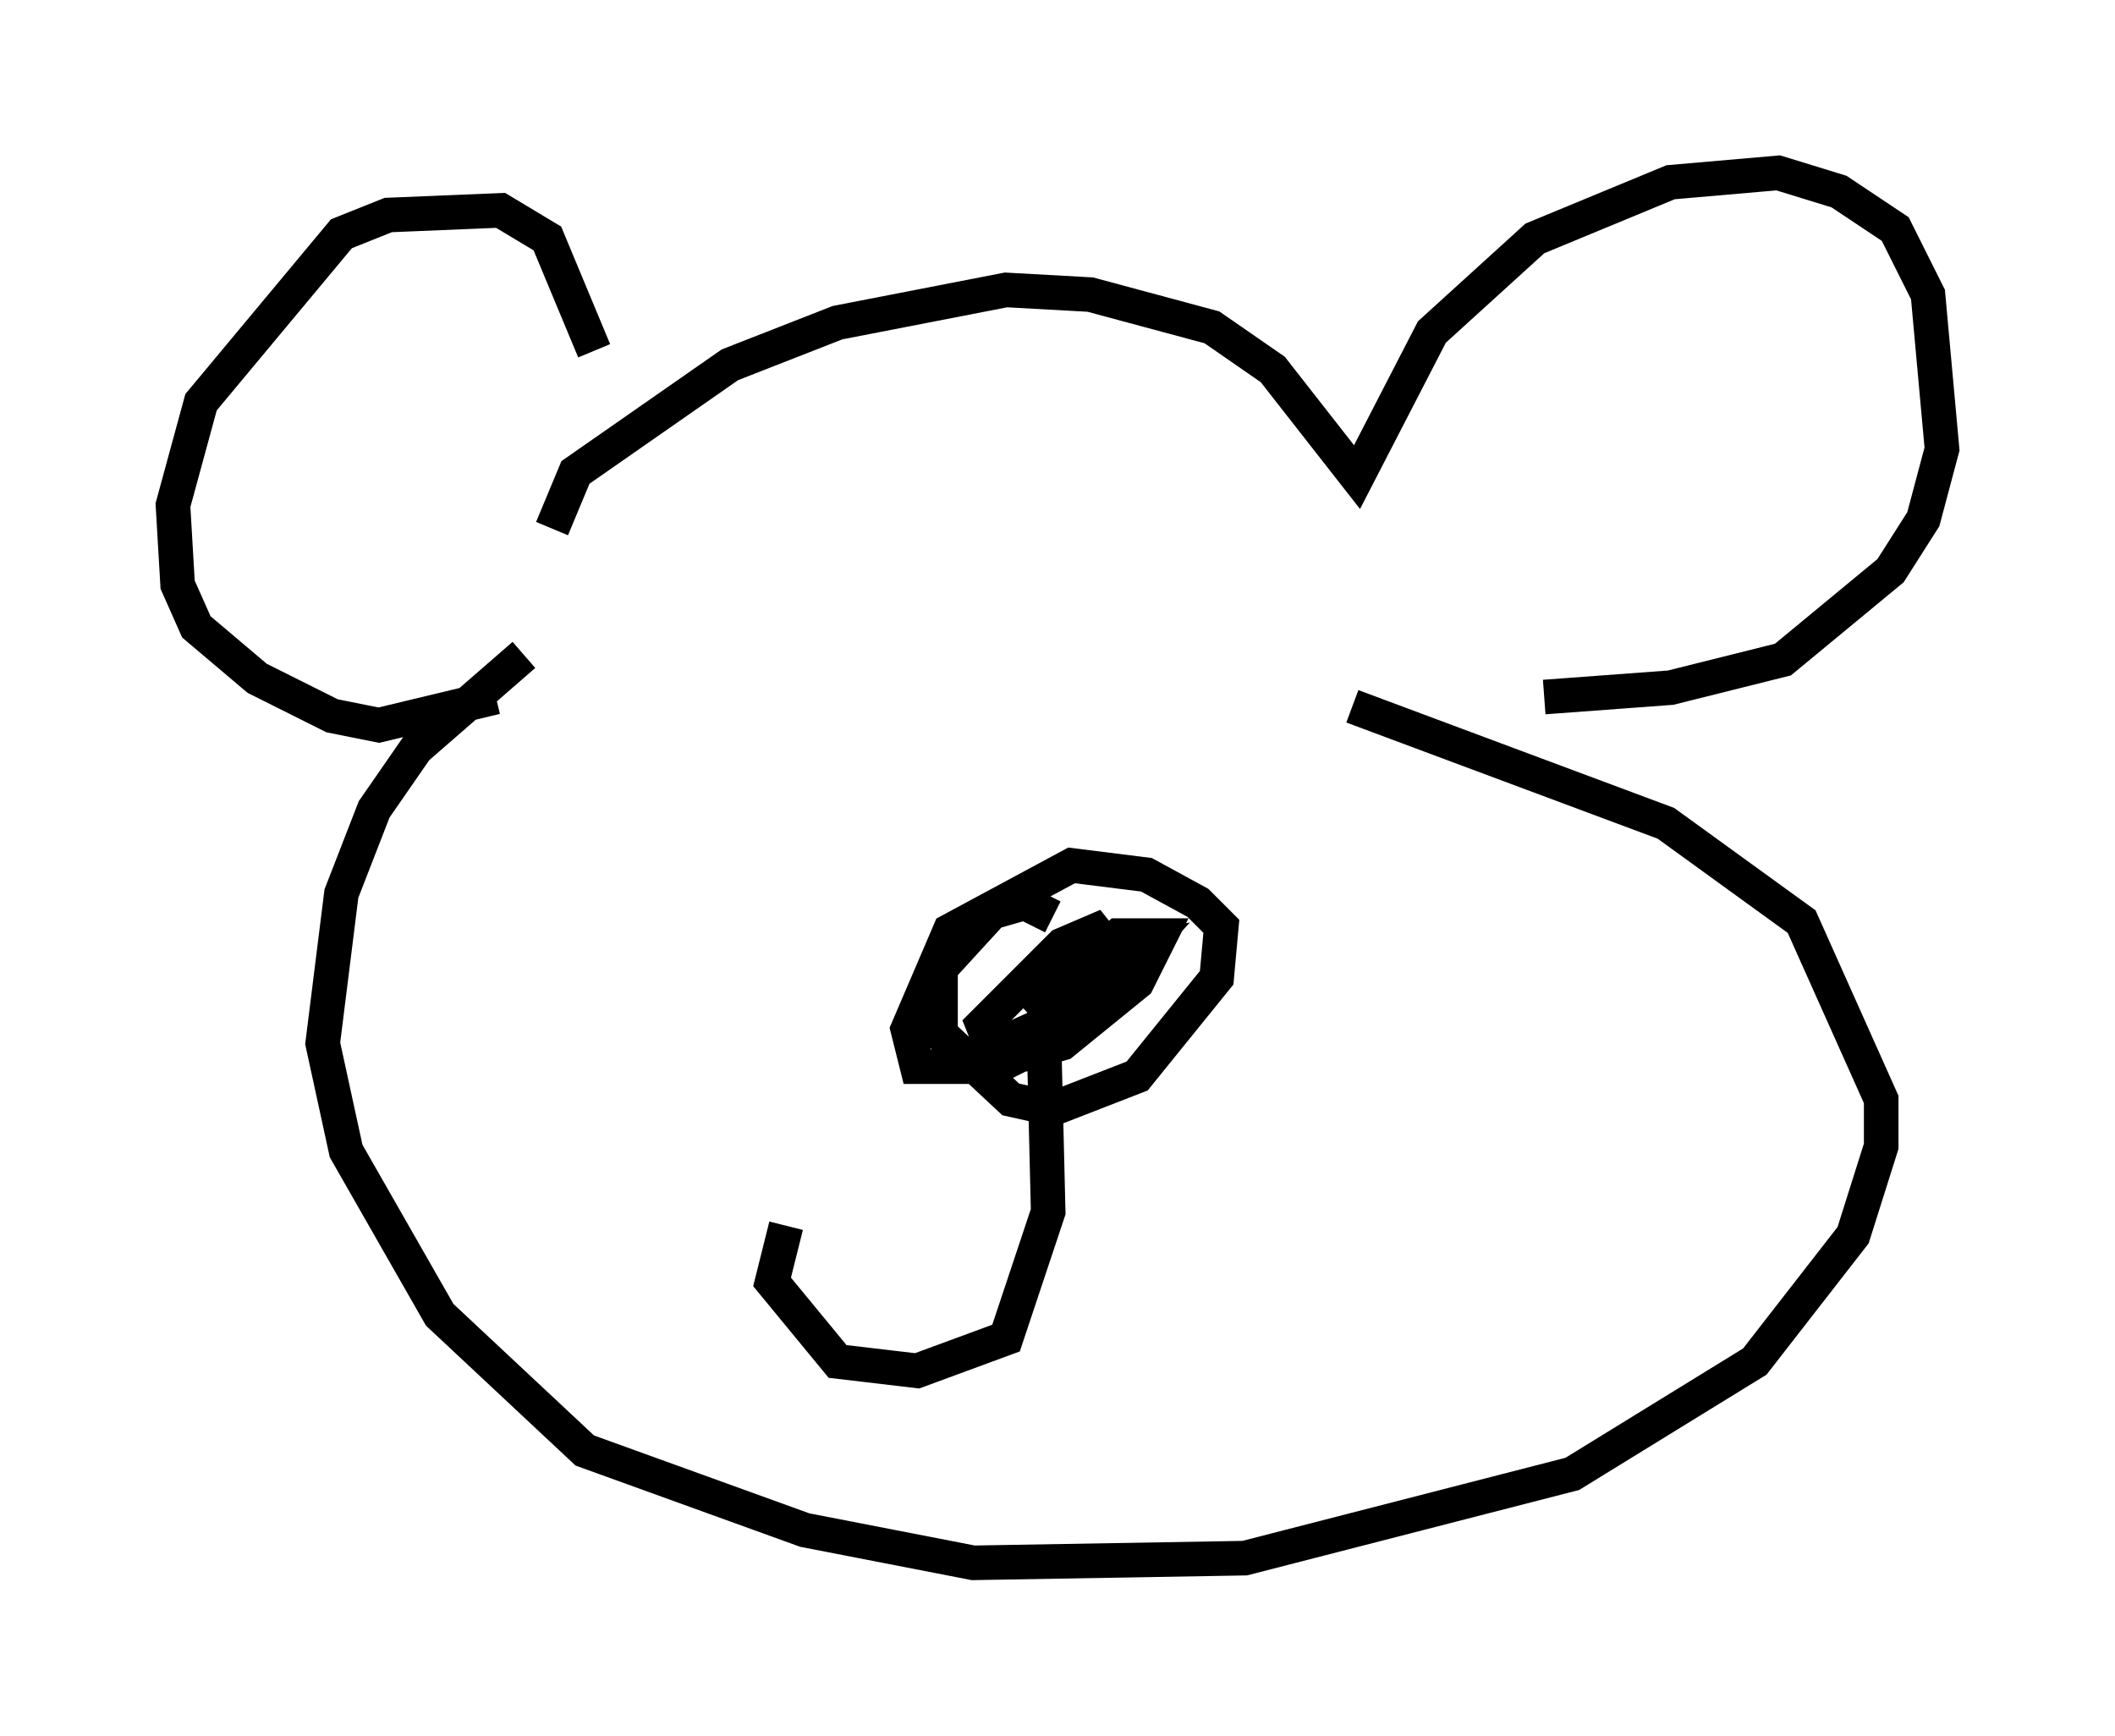 <?xml version="1.0" encoding="utf-8" ?>
<svg baseProfile="full" height="50.189" version="1.1" width="61.15" xmlns="http://www.w3.org/2000/svg" xmlns:ev="http://www.w3.org/2001/xml-events" xmlns:xlink="http://www.w3.org/1999/xlink"><defs /><rect fill="white" height="50.189" width="61.15" x="0" y="0" /><path d="M16.908, 15.013 m0.271, -4.871 l-1.353, -3.248 -1.353, -0.812 l-3.248, 0.135 -1.353, 0.541 l-4.059, 4.871 -0.812, 2.977 l0.135, 2.3 0.541, 1.218 l1.759, 1.488 2.165, 1.083 l1.353, 0.271 3.383, -0.812 m1.624, -4.871 l0.677, -1.624 4.465, -3.112 l3.112, -1.218 4.871, -0.947 l2.436, 0.135 3.518, 0.947 l1.759, 1.218 2.436, 3.112 l2.165, -4.195 2.977, -2.706 l3.924, -1.624 3.112, -0.271 l1.759, 0.541 1.624, 1.083 l0.947, 1.894 0.406, 4.465 l-0.541, 2.03 -0.947, 1.488 l-3.112, 2.571 -3.248, 0.812 l-3.654, 0.271 m-29.499, -1.218 l-3.112, 2.706 -1.218, 1.759 l-0.947, 2.436 -0.541, 4.33 l0.677, 3.112 2.706, 4.736 l4.195, 3.924 6.36, 2.3 l4.871, 0.947 7.848, -0.135 l9.472, -2.436 5.277, -3.248 l2.842, -3.654 0.812, -2.571 l0.0, -1.353 -2.3, -5.142 l-3.924, -2.842 -9.066, -3.383 m-8.66, 6.089 l-0.812, -0.406 -0.947, 0.271 l-1.488, 1.624 0.0, 1.894 l2.03, 1.894 1.218, 0.271 l2.436, -0.947 2.3, -2.842 l0.135, -1.488 -0.677, -0.677 l-1.488, -0.812 -2.165, -0.271 l-3.518, 1.894 -1.218, 2.842 l0.271, 1.083 2.3, 0.0 l0.812, -0.406 2.571, -2.842 l-0.541, -0.677 -0.947, 0.406 l-2.3, 2.3 0.271, 0.677 l2.977, -1.353 1.353, -1.488 l-0.677, 0.135 -2.165, 1.894 l-0.406, 0.947 0.947, -0.271 l2.165, -1.759 0.677, -1.353 l-1.218, 0.0 -2.571, 2.3 m0.406, 0.135 l0.135, 5.548 -1.218, 3.654 l-2.571, 0.947 -2.3, -0.271 l-1.894, -2.3 0.406, -1.624 " fill="none" stroke="black" stroke-width="1" /></svg>